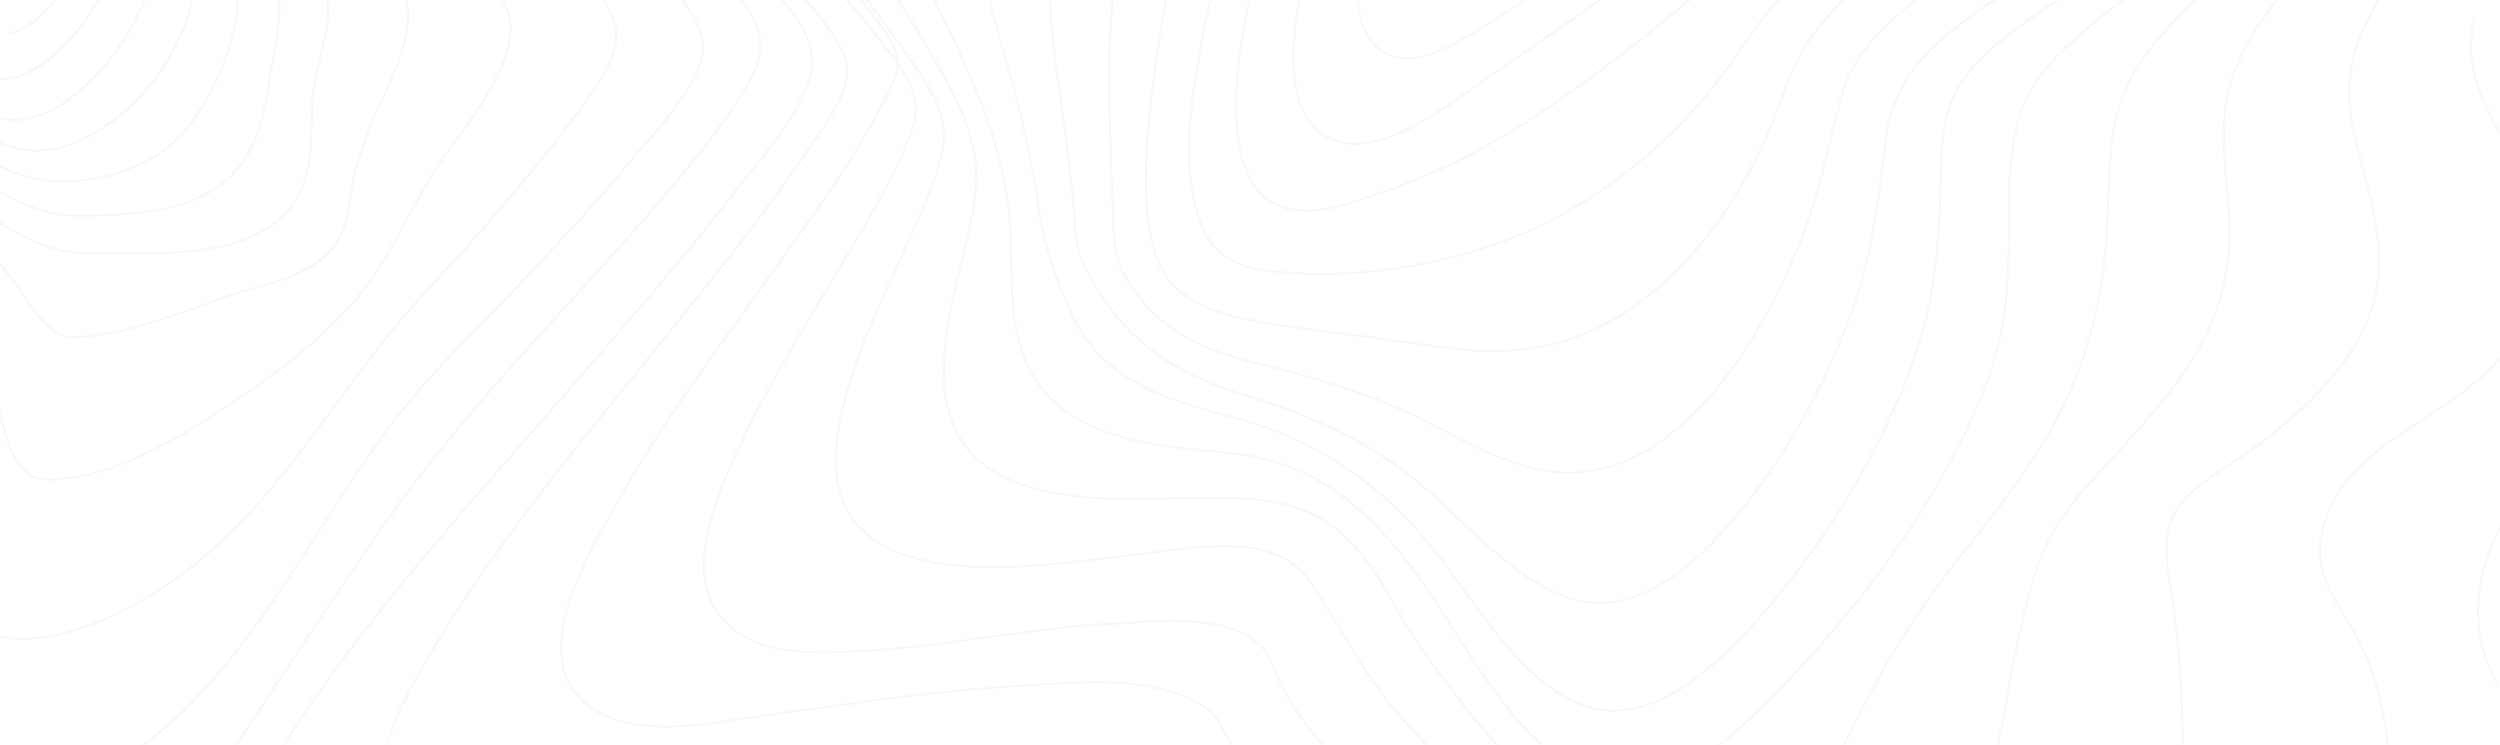<svg width="1128" height="336" viewBox="0 0 1128 336" fill="none" xmlns="http://www.w3.org/2000/svg"  style="opacity:.25">
<g clip-path="url(#clip0_1346_14964)">
<g opacity="0.12">
<path fill-rule="evenodd" clip-rule="evenodd" d="M366.472 27.111C366.387 5.291 332.646 -19.246 318.233 -31.897C289.734 -56.917 260.095 -80.023 230.729 -103.498C201.364 -126.972 171.92 -150.383 143.918 -176.155C125.737 -192.884 104.374 -211.726 92.043 -235.615C65.775 -286.522 148.596 -278.962 170.049 -280.076C224.625 -282.92 287.224 -281.622 338.38 -308.132C368.919 -323.958 381.096 -350.5 374.537 -389.183C372.423 -401.763 366.165 -416.24 371.466 -428.496C377.127 -441.585 390.15 -449.139 400.958 -454.204C440.381 -472.658 485.708 -474.796 527.42 -477.112C572.397 -479.658 617.798 -478.913 662.459 -479.11C681.396 -479.193 701.174 -487.383 719.207 -494.039C742.848 -502.763 766.209 -512.563 789.655 -522.038C841.234 -542.833 894.383 -564.736 948.954 -570.018C983.128 -573.327 1020.48 -568.853 1047.03 -540.072C1060.36 -525.62 1067.33 -504.138 1075.04 -485.054C1084.37 -461.999 1093.33 -438.722 1103.26 -416.03C1135.25 -342.946 1180.93 -271.53 1255.06 -267.941C1266.28 -267.4 1277.29 -269.163 1288.45 -269.493C1295.56 -269.697 1301.89 -267.629 1304.53 -258.676C1311.18 -236.219 1290.29 -200.769 1281.73 -182.951C1262.98 -143.95 1241.84 -106.698 1222.04 -68.48C1208.94 -43.204 1186.26 -8.664 1186.02 22.046C1185.81 49.409 1216.04 69.186 1232.5 82.664C1247.92 95.282 1275.87 112.941 1277.56 138.611C1278.38 151.058 1271.56 161.373 1264.44 169.378C1251.96 183.377 1237.58 193.253 1226.36 209.226C1207.95 235.43 1192.57 271.485 1195.07 306.796C1196.8 331.263 1208.4 347.286 1223.15 362.603C1229.35 369.042 1234.38 373.599 1234.71 384.054C1235.24 400.656 1229.84 418.225 1225.39 433.618C1209.47 488.706 1186.86 541.974 1161.7 591.711C1149.13 616.566 1135.56 641.345 1118.89 662.548C1107.98 676.471 1093.26 693.042 1076.61 693.022C1057.33 693.022 1036.94 684.648 1018.2 678.387C983.208 666.684 948.637 653.156 914.203 639.277C834.571 607.167 755.688 572.457 677.554 535.146C622.518 508.821 566.314 482.457 514.571 447.459C504.48 440.586 494.955 432.572 486.126 423.526C476.691 414.025 464.984 409.775 453.114 406.606C379.437 386.936 298.719 402.037 224.736 411.505C205.957 413.904 187.179 416.316 168.347 417.996C152.158 419.441 132.777 423.583 117.043 417.36C86.039 405.11 113.142 359.962 124.601 341.565C164.943 276.792 216.993 221.991 265.237 166.043C288.175 139.4 311.288 112.826 332.979 84.675C344.273 70.039 366.546 46.24 366.472 27.111Z" stroke="black"/>
<path fill-rule="evenodd" clip-rule="evenodd" d="M380.375 23.433C368.01 0.344 346.315 -16.721 328.306 -32.782C302.39 -55.903 275.66 -77.739 249.332 -100.204C224.437 -121.449 199.489 -142.935 176.434 -167.06C162.377 -181.773 144.738 -199.366 138.079 -221.126C123.635 -268.289 201.34 -261.134 220.523 -262.368C268.213 -265.421 322.282 -266.12 366.402 -290.952C393.952 -306.459 405.27 -332.175 399.394 -367.877C397.363 -380.229 393.703 -390.775 398.336 -403.064C403.694 -417.286 416.017 -426.153 427.314 -432.412C462.703 -452.021 504.533 -456.188 542.893 -459.654C582.523 -463.235 623.813 -465.76 662.169 -463.14C677.507 -462.097 695.161 -468.018 710.34 -472.56C733.696 -479.556 756.814 -487.628 780.053 -495.134C827.283 -510.399 875.741 -525.105 924.875 -526.777C960.347 -527.986 997.333 -521.435 1026.84 -496.113C1056.75 -470.435 1070.02 -430.631 1086.61 -392.792C1115.25 -327.373 1153.94 -247.834 1220.21 -234.012C1230.26 -231.913 1239.92 -233.052 1249.96 -232.536C1255.12 -232.276 1261 -231.449 1263.61 -225.324C1270.41 -209.422 1251.79 -180.348 1245.52 -168.167C1228.2 -134.507 1208.74 -102.494 1190.59 -69.483C1176.18 -43.271 1157.91 -14.146 1152.34 16.926C1145.57 54.632 1189.77 81.461 1205.31 108.01C1232.26 154.048 1181.21 180.279 1156.04 202.229C1127.13 227.43 1103.28 273.404 1129.19 312.395C1139.1 327.304 1151.29 336.19 1155.72 355.647C1162.64 386.076 1157.41 420.849 1151.79 450.928C1143.33 496.146 1129.94 540.873 1111.73 581.74C1098.69 610.999 1077.05 656.878 1045.37 653.437C1024.04 651.141 1002.35 642.751 981.582 635.335C950.484 624.235 919.776 611.584 889.233 598.443C818.726 568.192 748.997 534.837 680.638 498.149C633.995 473.108 503.887 370.772 494.098 367.121C464.908 356.245 431.72 358.159 401.626 359.845C361.594 362.084 321.763 367.884 281.964 373.259C263.019 375.803 243.979 378.914 224.934 380.167C211.378 381.057 193.576 381.821 181.702 372.337C158.526 353.834 184.347 311.498 195.025 293.586C227.737 238.675 269.118 191.124 307.917 142.503C326.957 118.632 346.288 94.799 363.572 69.013C370.543 58.601 388.018 37.693 380.375 23.433Z" stroke="black"/>
<path fill-rule="evenodd" clip-rule="evenodd" d="M397.483 11.592C363.713 -34.612 317.103 -68.975 276.876 -107.563C256.686 -126.936 236.369 -146.838 218.955 -169.914C209.897 -181.914 198.585 -197.088 196.84 -213.815C192.176 -258.561 262.212 -252.511 283.174 -254.209C323.703 -257.505 369.487 -260.005 406.256 -282.84C428.72 -296.799 439.783 -319.71 435.584 -349.823C433.722 -363.184 430.824 -374.535 435.584 -387.654C440.407 -400.945 450.454 -410.323 460.628 -417.353C489.867 -437.573 526.201 -444.037 559.12 -448.854C597.737 -454.463 636.644 -456.654 675.528 -455.407C709.584 -454.332 743.475 -466.426 776.727 -474.398C820.777 -484.954 865.626 -494.173 910.702 -492.779C946.302 -491.672 982.182 -482.975 1012.62 -459.86C1043.54 -436.32 1062.13 -401.085 1078.9 -363.063C1104.24 -305.586 1135.82 -228.563 1191.41 -206.733C1199.5 -203.552 1207.03 -203.202 1215.37 -202.649C1219.42 -202.381 1224.65 -202.299 1226.66 -197.215C1231.5 -184.974 1213.63 -161.242 1208.64 -152.971C1192.72 -126.567 1175.47 -101.353 1159.15 -75.299C1143.92 -50.976 1127.34 -25.628 1117.88 2.875C1102.82 48.271 1150.95 74.814 1149.6 118.072C1148.76 144.928 1127.39 164.187 1110.47 177.51C1089.64 193.893 1059.64 204.664 1049.21 234.561C1041.44 256.829 1053.63 269.79 1063.02 286.688C1078.92 315.319 1080.01 354.129 1078.35 387.271C1076.12 432.056 1067.4 477.502 1052.56 518.667C1045.83 537.327 1037.59 556.739 1025.46 571.232C1014.1 584.816 1003.34 588.296 988.152 585.516C941.659 576.99 894.716 553.227 850.132 532.002C794.114 505.331 738.869 475.886 685.274 442.757C648.728 420.164 611.356 396.261 579.279 365.047C570.918 356.91 562.356 348.066 556.243 337.332C551.621 329.265 549.66 322.604 541.87 317.997C518.782 304.35 486.667 307.919 461.929 309.338C422.374 311.597 383.009 317.609 343.697 323.023C320.757 326.205 277.542 336.213 259.224 312.207C243.413 291.479 262.492 256.136 272.238 237.876C296.892 191.698 328.605 151.169 358.028 109.439C371.513 90.313 385.526 71.042 396.663 49.779C399.508 44.358 404.067 37.175 404.849 30.59C405.727 23.044 401.629 17.286 397.483 11.592Z" stroke="black"/>
<path fill-rule="evenodd" clip-rule="evenodd" d="M400.385 22.348C369.18 -18.505 331.586 -52.067 298.086 -90.296C283.066 -107.437 267.897 -125.418 256.452 -146.328C250.296 -157.573 243.758 -171.727 245.456 -185.703C250.327 -225.817 307.929 -222.194 331.2 -224.543C365.779 -227.995 405.504 -231.471 436.08 -253.101C456.109 -267.268 463.619 -288.191 459.88 -315.175C455.866 -344.121 464.841 -365.133 485.267 -381.28C510.876 -401.509 543.202 -409.755 572.936 -415.613C608.76 -422.637 645.038 -425.75 681.328 -424.915C716.621 -424.1 750.813 -431.219 785.874 -435.848C832.358 -441.98 880.334 -445.004 926.295 -432.435C966.311 -421.49 1002.46 -397.37 1029.55 -360.071C1057.85 -321.141 1071.86 -272.094 1094.84 -229.026C1109.18 -202.162 1129.16 -166.627 1155.95 -156.184C1164.88 -152.702 1181.16 -157.401 1174.02 -140.266C1169.95 -130.467 1162.31 -121.871 1156.28 -113.861C1146.54 -100.916 1136.48 -88.328 1126.57 -75.562C1105.46 -48.348 1082.85 -20.555 1067.02 11.67C1047.08 52.242 1076.72 83.467 1073.11 124.606C1071.17 146.745 1058.38 164.414 1044.85 178.295C1036.1 187.285 1026.52 195.073 1016.74 202.338C1006.53 209.927 994.443 215.709 985.536 225.521C972.843 239.484 978.354 256.014 980.734 274.065C984.923 305.788 985.843 338.013 983.474 370.007C980.575 409.223 973.779 449.56 959.462 485.198C953.893 499.072 946.837 513.78 936.36 523.083C925.882 532.385 915.045 531.749 903.04 528.947C867.429 520.67 831.893 501.409 798.112 483.154C755.833 460.301 714.383 434.762 674.801 405.708C647.478 385.652 620.066 363.984 597.207 336.789C590.559 328.875 584.233 320.4 579.119 310.938C575.607 304.45 573.724 296.077 568.636 291.199C552.717 275.975 520.756 280.521 502.086 281.407C464.825 283.17 428.152 291.556 390.939 293.593C370.629 294.708 338.822 297.509 323.907 276.695C309.881 257.128 322.585 226.31 330.968 207.457C347.443 170.387 369.577 137.36 389.416 102.9C397.571 88.72 406.509 73.884 411.793 57.692C416.49 43.264 408.382 32.822 400.385 22.348Z" stroke="black"/>
<path fill-rule="evenodd" clip-rule="evenodd" d="M408.06 23.016C383.222 -12.933 353.279 -44.844 328.261 -81.378C313.617 -102.774 288.399 -138.742 299.724 -168.905C312.148 -202.05 355.456 -202.953 380.489 -205.623C410.284 -208.802 445.274 -213.145 470.773 -233.84C478.837 -240.383 485.707 -249.043 488.619 -260.449C491.737 -272.657 488.328 -283.339 487.884 -295.559C486.954 -321.195 499.669 -341.776 516.496 -355.911C540.277 -375.894 570.013 -385.342 598.102 -391.929C629.924 -399.359 662.274 -403.022 694.689 -402.865C725.668 -402.738 756.319 -403.565 787.33 -404.519C827.884 -405.79 869.01 -403.737 908.349 -390.772C947.101 -377.992 982.334 -354.041 1010.01 -318.811C1037.01 -284.432 1055.23 -242.411 1071.18 -199.608C1080.23 -175.314 1095.53 -139.009 1117.12 -126.737C1126.72 -121.276 1136.14 -121.651 1125.93 -107.447C1113.08 -89.561 1095.75 -75.211 1080.86 -59.913C1059.37 -37.838 1037.35 -15.33 1019.32 10.916C1007.81 27.677 1002.67 43.941 1003.47 65.641C1004.08 82.172 1006.86 98.532 1005.45 115.127C1002.16 154.077 976.674 180.787 954.14 205.66C939.644 221.657 926.406 233.859 918.944 256.614C910.119 283.509 906.414 312.77 900.517 340.695C894.038 371.36 886.555 403.259 872.413 430.268C859.825 454.315 844.515 465.098 821.601 458.619C785.861 448.522 750.633 423.649 718.904 400.639C686.609 377.228 654.869 350.906 628.108 318.727C613.66 301.35 603.798 280.947 590.967 262.279C574.828 238.843 538.316 247.719 516.617 249.703C480.597 252.997 367.257 277.641 377.715 197.821C382.08 164.504 399.271 133.756 411.843 104.356C417.054 92.154 424.595 77.512 425.774 63.53C427.058 48.302 415.527 33.838 408.06 23.016Z" stroke="black"/>
<path fill-rule="evenodd" clip-rule="evenodd" d="M421.174 26.068C402.193 -6.509 379.478 -37.285 363.191 -72.471C352.626 -95.257 342.25 -125.703 355.88 -149.813C371.263 -177.021 405.183 -183.364 430.107 -186.831C455.786 -190.4 486.441 -193.402 507.429 -214.032C514.106 -220.604 519.611 -229.465 520.636 -240.076C521.624 -250.255 518.834 -260.433 519.759 -270.796C521.83 -294.066 533.552 -313.239 548.666 -327.146C593.373 -368.285 659.914 -377.433 713.855 -378.508C740.855 -379.042 768.641 -376.237 795.816 -374.227C831.077 -371.619 866.392 -366.02 900.022 -352.528C971.523 -323.85 1019.45 -260.248 1052.92 -181.105C1063.45 -156.194 1071.51 -129.24 1088.02 -109.221C1096.53 -98.884 1094.67 -91.46 1085.97 -82.032C1072.37 -67.299 1055.78 -56.039 1040.68 -43.742C1019.2 -26.255 997.27 -8.506 978.279 12.442C965.189 26.883 955.896 40.795 953.075 62.45C951.063 77.889 951.533 93.621 950.323 109.155C948.02 138.666 940.133 167.954 926.171 192.433C915.077 211.836 901.87 229.47 888.22 246.283C870.476 268.173 855.467 290.412 841.991 316.393C824.125 350.783 799.022 414.219 756.94 397.431C710.527 378.907 667.024 331.838 637.246 286.233C627.245 270.921 619.036 252.142 605.55 240.85C585.359 223.973 564.873 224.565 540.858 224.635C504.904 224.73 426.668 234.126 425.822 169.29C425.49 143.603 434.724 119.315 439.145 94.607C444.132 66.934 434.137 48.27 421.174 26.068Z" stroke="black"/>
<path fill-rule="evenodd" clip-rule="evenodd" d="M435.312 28.973C416.538 -13.486 374.438 -83.254 406.458 -130.467C423.372 -155.419 453.288 -164.795 478.384 -170.383C498.58 -174.903 522.937 -176.6 538.196 -195.76C549.412 -209.847 544.433 -230.349 548.73 -247.983C554.063 -269.845 566.305 -287.733 581.348 -301.179C623.384 -338.755 681.832 -350.287 732.399 -352.74C784.917 -355.283 842.784 -343.389 892.204 -320.51C953.823 -291.974 999.988 -237.939 1032.27 -169.512C1038.23 -156.881 1043.64 -143.919 1049.36 -131.135C1053.2 -122.559 1058.9 -114.263 1061.93 -105.243C1066.97 -90.202 1061.03 -77.907 1051.51 -68.105C1037.81 -53.992 1020.98 -43.948 1005.36 -33.358C983.999 -18.864 962.164 -4.63 942.295 12.375C928.944 23.817 914.969 36.144 910.191 55.997C906.93 69.537 906.253 83.879 906.369 97.902C906.623 127.971 905.312 152.286 893.652 179.825C874.465 225.036 844.961 265.689 813.792 299.515C789.33 326.062 750.624 367.3 714.983 349.551C683.005 333.658 664.3 295.618 643.231 264.863C632.988 249.911 621.481 236.256 607.961 225.621C590.915 212.214 574.868 206.588 554.671 204.395C520.68 200.701 469.425 199.741 458.917 150.665C455.038 132.554 457.252 113.795 455.217 95.448C452.559 71.19 444.784 50.39 435.312 28.973Z" stroke="black"/>
<path fill-rule="evenodd" clip-rule="evenodd" d="M454.833 30.545C441.464 -15.912 423.901 -74.462 456.19 -115.752C471.831 -135.755 493.831 -146.936 515.123 -155.292C530.373 -161.281 554.586 -163.044 563.936 -181.455C570.802 -195.004 571.753 -213.695 577.965 -228.212C586.501 -248.17 599.432 -264.608 614.602 -277.476C654.123 -311.009 705.597 -323.966 752.54 -327.676C854.538 -335.727 958.322 -271.609 1012.9 -166.118C1029.18 -134.673 1050.18 -101.204 1023.88 -69.078C995.17 -34.031 951.915 -17.612 917.644 7.291C904.55 16.799 887.863 28.229 880.558 45.444C876.163 55.792 875.862 68.774 875.662 80.166C875.133 109.18 873.131 135.273 863.439 162.345C848.469 204.183 824.599 242.781 797.549 274.398C773.959 301.967 740.317 334.367 706.057 314.492C679.789 299.218 663.129 266.799 642.719 242.902C620.006 216.287 591.915 198.353 561.067 189.59C531.059 181.088 498.146 175.354 482.332 139.231C476.907 126.84 471.239 110.796 469.205 97.082C465.922 74.469 461.116 52.217 454.833 30.545Z" stroke="black"/>
<path fill-rule="evenodd" clip-rule="evenodd" d="M476.601 30.872C470.416 -16.04 469.728 -64.957 498.464 -101.931C511.876 -119.18 528.829 -131.435 545.972 -142.538C558.585 -150.707 571.611 -157.598 581.031 -170.992C589.758 -183.393 596.393 -197.792 604.819 -210.517C615.934 -227.381 629.234 -241.98 644.207 -253.752C681.739 -283.205 727.397 -296.981 771.077 -301.759C792.222 -304.081 815.159 -305.29 836.162 -298.959C856.445 -292.851 876.501 -283.192 895.151 -271.93C934.798 -248.013 969.159 -212.986 994.068 -168.701C1011.15 -138.326 1020.38 -108.79 998.265 -77.975C973.33 -43.241 934.232 -24.076 902.007 -1.533C879.905 13.928 855.134 29.085 851.005 61.942C847.717 88.086 845.048 112.901 836.542 137.614C823.883 174.066 805.271 207.086 781.808 234.716C760.351 259.887 733.206 281.246 702.514 267.802C678.197 257.132 659.331 233.227 638.085 216.136C614.408 197.048 588.394 186.524 561.001 178.062C536.383 170.426 513.203 158.694 497.291 133.783C494.035 128.693 490.614 123.151 488.103 117.457C484.9 110.19 485.148 102.988 484.519 94.844C482.881 73.35 479.397 52.105 476.601 30.872Z" stroke="black"/>
<path fill-rule="evenodd" clip-rule="evenodd" d="M500.602 27.038C501.13 -17.522 510.033 -59.635 534.418 -94.361C544.843 -109.216 557.292 -121.452 568.763 -135.065C577.999 -146.039 586.728 -156.236 597.348 -165.279C622.541 -186.693 643.016 -214.402 669.789 -233.47C705.529 -258.962 746.468 -273.053 787.089 -278.687C806.925 -281.44 827.415 -282.402 847.483 -279.292C864.719 -276.622 881.226 -267.247 896.538 -257.656C926.55 -238.868 955.69 -212.165 975.177 -178.382C1018.14 -103.901 933.435 -49.75 889.96 -18.038C869.966 -3.45 839.415 13.445 831.225 42.34C825.37 62.982 821.804 83.974 814.264 103.979C794.011 157.703 752.898 220.892 698.11 212.479C674.666 208.885 653.298 194.284 631.413 184.483C608.877 174.388 585.618 168.761 562.195 162.585C540.304 156.818 522.857 148.609 508.717 126.603C501.96 116.094 502.557 103.514 501.954 90.621C500.971 69.444 500.364 48.145 500.602 27.038Z" stroke="black"/>
<path fill-rule="evenodd" clip-rule="evenodd" d="M522.457 21.331C531.259 -45.929 563.949 -119.357 612.016 -158.417C668.557 -204.365 729.812 -243.057 797.366 -254.18C828.686 -259.338 862.995 -261.875 892.549 -245.01C915.04 -232.182 941.166 -213.008 953.544 -186.043C983.827 -120.088 916.469 -67.583 878.092 -37.07C857.43 -20.643 831.13 -4.636 815.557 19.353C806.523 33.261 801.91 51.659 794.616 66.935C772.51 113.227 736.122 150.564 690.795 157.242C669.838 160.326 648.727 156.51 627.928 153.477C606.637 150.373 585.081 148.688 563.922 144.357C547.033 140.897 527.127 135.04 520.907 113.284C513.062 85.868 518.865 48.798 522.457 21.331Z" stroke="black"/>
<path fill-rule="evenodd" clip-rule="evenodd" d="M543.888 10.526C556.725 -52.709 583.908 -114.391 629.606 -152.141C653.84 -172.159 681.971 -185.977 708.98 -199.629C739.595 -215.102 771.582 -227.113 804.252 -233.07C844.929 -240.492 910.809 -247.181 932.061 -191.393C953.155 -136.019 899.852 -87.009 868.331 -59.08C848.122 -41.189 826.494 -24.767 807.186 -5.208C796.716 5.396 788.65 17.648 779.79 30.085C755.302 64.544 720.392 91.824 684.81 106.387C650.323 120.504 607.66 126.755 571.257 122.089C555.549 120.084 544.322 113.318 539.572 94.084C532.989 67.345 538.581 36.647 543.888 10.526Z" stroke="black"/>
<path fill-rule="evenodd" clip-rule="evenodd" d="M565.182 -6.505C577.935 -62.181 605.441 -113.034 645.563 -146.45C690.538 -183.909 748.45 -204.724 801.678 -215.309C829.971 -220.932 891.284 -236.175 905.706 -192.548C920.127 -148.922 878.437 -105.929 854.442 -82.261C825.319 -53.58 793.921 -25.888 762.56 -0.154C735.312 22.22 706.237 45.095 676.724 62.373C660.078 72.175 642.739 80.178 624.911 86.288C611.709 90.775 594.922 97.469 581.082 94.128C546.172 85.692 559.083 20.116 565.182 -6.505Z" stroke="black"/>
<path fill-rule="evenodd" clip-rule="evenodd" d="M591.469 -23.178C619.449 -128.468 708.101 -180.251 793.458 -198.301C813.292 -202.49 868.895 -217.596 879.981 -185.433C890.725 -154.248 856.557 -117.265 840.56 -99.743C790.992 -45.449 729.751 -5.192 671.721 34.69C653.607 47.139 620.938 74.152 598.469 61.691C574.073 48.137 585.672 -1.345 591.469 -23.178Z" stroke="black"/>
<path fill-rule="evenodd" clip-rule="evenodd" d="M620.131 -43.443C644.465 -120.981 715.24 -165.453 780.311 -180.113C796.249 -183.7 836.727 -194.869 848.799 -173.231C859.97 -153.215 833.311 -124.212 823.337 -112.688C801.133 -87.024 774.819 -65.882 748.822 -45.561C724.785 -26.76 700.489 -7.489 675.196 8.412C661.875 16.782 636.89 34.642 621.752 21.718C605.454 7.814 614.728 -26.226 620.131 -43.443Z" stroke="black"/>
<path fill-rule="evenodd" clip-rule="evenodd" d="M-162.265 86.781C-162.935 37.106 -184.865 -14.52 -174.035 -65.135C-165.142 -106.706 -120.37 -110.177 -93.511 -129.01C-72.168 -143.973 -60.056 -170.479 -48.513 -195.911C-38.142 -218.743 -28.827 -242.261 -17.902 -264.718C-10.83 -279.236 1.315 -307.744 16.652 -308.259C31.335 -308.755 44.798 -286.54 53.327 -273.407C64.448 -256.29 74.306 -238.041 85.105 -220.65C103.303 -191.315 125.137 -169.602 150.138 -149.052C178.588 -125.669 207.509 -103.085 236.899 -81.3C258.538 -65.212 280.325 -49.245 301.125 -31.568C314.171 -20.476 342.967 0.335 343.099 20.783C343.162 30.54 335.483 41.346 330.305 49.145C321.544 62.347 311.559 74.418 301.542 86.228C282.885 108.227 263.436 129.229 244.198 150.484C219.229 178.071 195.379 205.206 173.429 236.524C150.734 268.941 129.053 302.426 106.928 335.454C91.945 357.828 76.977 382.955 55.364 396.685C28.295 413.847 6.075 395.75 -21.301 395.54C-44.85 395.356 -43.114 329.657 -46.106 311.389C-49.109 292.898 -55.728 275.685 -58.293 257.15C-61.491 234.013 -61.533 210.342 -62.32 186.957C-63.275 158.353 -63.655 131.123 -89.046 120.215C-103.497 114.018 -119.13 112.715 -134.087 109.003C-143.777 106.594 -162.054 102.475 -162.265 86.781Z" stroke="black"/>
<path fill-rule="evenodd" clip-rule="evenodd" d="M-150.687 77.944C-153.155 36.304 -167.739 -16.991 -153.948 -59.974C-142.166 -96.706 -105.319 -101.468 -80.508 -120.763C-60.025 -136.678 -50.907 -162.721 -40.669 -188.306C-32.455 -208.83 -24.489 -229.551 -15.165 -249.419C-8.293 -264.061 2.199 -288.78 16.486 -291.81C29.331 -294.535 43.106 -272.712 50.316 -261.61C60.834 -245.402 69.831 -227.8 79.123 -210.568C95.451 -180.297 112.17 -153.077 136.067 -130.84C160.07 -108.509 186.329 -91.811 212.869 -74.431C233.632 -60.834 254.289 -46.842 274.015 -31.143C288.71 -19.455 309.837 -4.495 316.561 16.347C321.883 32.835 294.889 60.196 286.928 69.853C270.543 89.708 253.179 108.348 235.783 126.873C214.577 149.447 192.693 169.187 173.966 194.938C140.47 240.976 112.471 298.308 69.371 332.525C43.375 353.164 14.446 358.441 -14.467 355.354C-25.916 354.131 -28.665 334.671 -30.108 323.32C-32.507 304.464 -32.809 285.283 -34.654 266.351C-36.382 248.628 -40.219 231.79 -43.312 214.411C-46.441 196.803 -47.318 178.762 -49.623 161.033C-51.05 150.026 -52.461 137.218 -58.704 128.369C-65.163 119.208 -75.819 115.37 -85.133 112.454C-102.623 107.03 -148.943 107.329 -150.687 77.944Z" stroke="black"/>
<path fill-rule="evenodd" clip-rule="evenodd" d="M-135.786 60.513C-139.937 22.291 -145.749 -25.315 -128.837 -60.53C-115.013 -89.324 -85.53 -95.535 -64.471 -114.297C-46.956 -129.898 -40.34 -154.712 -31.646 -177.771C-24.512 -196.685 -17.341 -215.682 -8.694 -233.681C-2.137 -247.33 6.314 -265.838 19.334 -270.6C30.466 -274.668 43.042 -256.441 49.214 -247.369C59.722 -231.907 68.289 -214.582 76.798 -197.487C90.717 -169.513 103.526 -139.632 123.336 -116.878C142.586 -94.798 165.453 -81.765 188.749 -67.11C206.592 -55.883 224.324 -44.223 241.136 -30.834C254.045 -20.56 270.042 -8.385 276.769 8.711C282.587 23.454 267.652 40.906 260.19 51.307C247.868 68.473 234.192 84.221 220.707 100.032C206.153 117.09 190.034 132.825 175.951 150.302C146.336 187.081 122.675 227.802 86.175 255.979C62.535 274.232 30.726 290.812 2.781 287.831C-17.314 285.682 -15.992 232.138 -17.923 215.029C-21.096 187.056 -27.225 157.664 -36.961 131.897C-45.322 109.817 -65.191 103.008 -83.467 98.055C-94.917 94.946 -106.916 93.268 -117.99 88.461C-130.809 82.892 -134.046 76.534 -135.786 60.513Z" stroke="black"/>
<path fill-rule="evenodd" clip-rule="evenodd" d="M-121.887 42.597C-124.358 10.282 -123.803 -27.931 -107.792 -55.884C-93.76 -80.369 -68.778 -86.816 -51.009 -106.104C-37.142 -121.152 -31.695 -145.688 -24.238 -165.588C-15.123 -189.92 -2.352 -234.86 20.641 -244.016C42.029 -252.529 64.397 -198.152 72.141 -181.937C84.399 -156.272 94.652 -128.128 109.519 -104.427C122.323 -84.023 139.477 -72.743 157.685 -60.622C180.9 -45.14 216.145 -26.783 228.557 3.389C237.809 25.872 207.724 59.297 197.45 74.874C186.706 91.146 178.613 110.434 167.524 126.133C150.026 150.904 121.672 170.849 98.261 186.069C75.502 200.875 45.946 217.262 20.128 216.287C3.158 215.649 -0.07 184.099 -3.691 168.688C-8.878 146.779 -15.774 127.146 -30.589 112.245C-45.669 97.076 -63.442 89.928 -82.126 83.673C-91.717 80.485 -102.657 77.998 -111.237 71.558C-120.717 64.55 -120.934 55.018 -121.887 42.597Z" stroke="black"/>
<path fill-rule="evenodd" clip-rule="evenodd" d="M-104.952 23.971C-104.815 -3.947 -99.513 -33.717 -83.791 -55.252C-70.696 -73.189 -50.2 -79.185 -37.665 -97.522C-27.736 -112.039 -22.682 -132.419 -16.034 -149.278C-7.904 -169.937 3.591 -206.027 23.808 -213.196C43.539 -220.176 60.992 -180.425 68.557 -164.696C79.636 -141.632 88.605 -117.185 99.784 -94.185C108.542 -76.14 119.252 -64.509 133.512 -52.879C150.252 -39.218 173.608 -24.086 182.55 -1.485C188.997 14.879 173.391 41.026 167.725 55.442C163.927 65.124 160.45 74.959 158.54 85.453C157.052 93.626 156.905 101.189 152.594 108.206C141.742 125.858 117.949 128.161 101.805 133.979C80.364 141.701 57.615 150.476 35.177 152.151C21.387 153.198 14.349 137.9 6.477 127.139C-2.824 114.418 -15.992 105.268 -27.493 95.669C-42.672 82.979 -59.19 75.086 -76.278 67.002C-83.986 63.354 -93.039 59.775 -99.011 52.523C-105.247 45.004 -104.999 34.047 -104.952 23.971Z" stroke="black"/>
<path fill-rule="evenodd" clip-rule="evenodd" d="M-87.165 7.397C-84.44 -16.05 -75.948 -38.46 -61.604 -55.035C-50.609 -67.761 -36.007 -74.925 -27.182 -90.215C-18.959 -104.468 -13.229 -120.674 -6.438 -135.913C0.75 -152.024 11.428 -178.951 28.006 -183.335C45.872 -188.057 59.635 -160.894 67.255 -145.839C76.883 -126.814 84.197 -106.345 92.805 -86.665C99.29 -71.996 107.563 -58.581 117.347 -46.865C127.608 -34.515 141.524 -22.686 146.715 -5.704C151.304 9.338 142.717 27.536 141.202 42.788C139.58 59.083 142.421 76.199 133.433 90.191C114.896 119.046 68.375 113.695 41.779 114.312C15.537 114.949 -5.561 97.292 -26.797 80.494C-40.823 69.403 -55.431 60.012 -69.811 49.678C-84.472 39.135 -89.563 28.032 -87.165 7.397Z" stroke="black"/>
<path fill-rule="evenodd" clip-rule="evenodd" d="M-70.64 -6.023C-62.581 -39.991 -37.412 -58.045 -19.419 -83.715C-4.697 -104.73 6.342 -148.251 31.136 -154.007C59.286 -160.541 76.138 -102.877 85.924 -80.626C96.784 -55.95 116.124 -35.877 124.167 -9.755C128.394 3.956 124.764 16.75 122.513 30.454C120.045 45.502 118.19 60.888 109.672 73.001C92.905 96.837 60.158 96.671 36.574 97.327C12.16 98.008 -9.437 81.674 -28.888 65.371C-49.518 48.107 -78.894 28.811 -70.64 -6.023Z" stroke="black"/>
<path fill-rule="evenodd" clip-rule="evenodd" d="M-57.143 -15.234C-48.063 -39.435 -28.981 -59.11 -13.497 -77.683C-0.574 -93.168 13.329 -124.339 33.034 -126.561C56.193 -129.181 70.229 -95.896 79.341 -75.487C88.31 -55.432 101.234 -34.257 106.2 -12.246C111.379 10.683 97.588 41.563 84.435 57.788C69.766 75.88 45.766 82.565 25.172 81.843C3.61 81.109 -16.174 66.156 -32.505 50.647C-49.963 34.068 -67.704 12.861 -57.143 -15.234Z" stroke="black"/>
<path fill-rule="evenodd" clip-rule="evenodd" d="M-44.618 -19.79C-35.944 -39.919 -20.909 -56.947 -7.046 -72.135C3.653 -83.862 19.439 -103.8 34.874 -104.288C51.854 -104.828 66.245 -88.091 72.995 -70.937C79.65 -54.017 86.661 -32.803 87.658 -14.241C89.821 26.182 45.781 71.463 12.71 67.778C-18.644 64.284 -61.912 20.316 -44.618 -19.79Z" stroke="black"/>
<path fill-rule="evenodd" clip-rule="evenodd" d="M-33.036 -22.009C-21.07 -48.236 7.995 -85.625 34.904 -86.513C65.791 -87.528 73.545 -45.921 69.519 -15.768C65.429 15.006 29.818 59.549 1.424 53.53C-26.289 47.657 -47.218 9.094 -33.036 -22.009Z" stroke="black"/>
<path fill-rule="evenodd" clip-rule="evenodd" d="M-20.807 -26.25C-10.675 -48.209 10.944 -75.637 33.492 -76.467C60.359 -77.45 59.852 -42.322 53.76 -20.458C47.425 2.243 19.523 41.014 -4.002 34.893C-26.878 28.916 -30.516 -5.204 -20.807 -26.25Z" stroke="black"/>
<path fill-rule="evenodd" clip-rule="evenodd" d="M-10.155 -28.777C-3.468 -44.446 13.269 -64.25 29.18 -64.883C48.628 -65.645 44.847 -37.783 39.822 -24.335C33.85 -8.334 13.83 19.471 -2.97 14.964C-19.511 10.529 -15.672 -15.867 -10.155 -28.777Z" stroke="black"/>
</g>
</g>
<defs>
<clipPath id="clip0_1346_14964">
<rect width="1128" height="336" rx="30" fill="white"/>
</clipPath>
</defs>
</svg>
